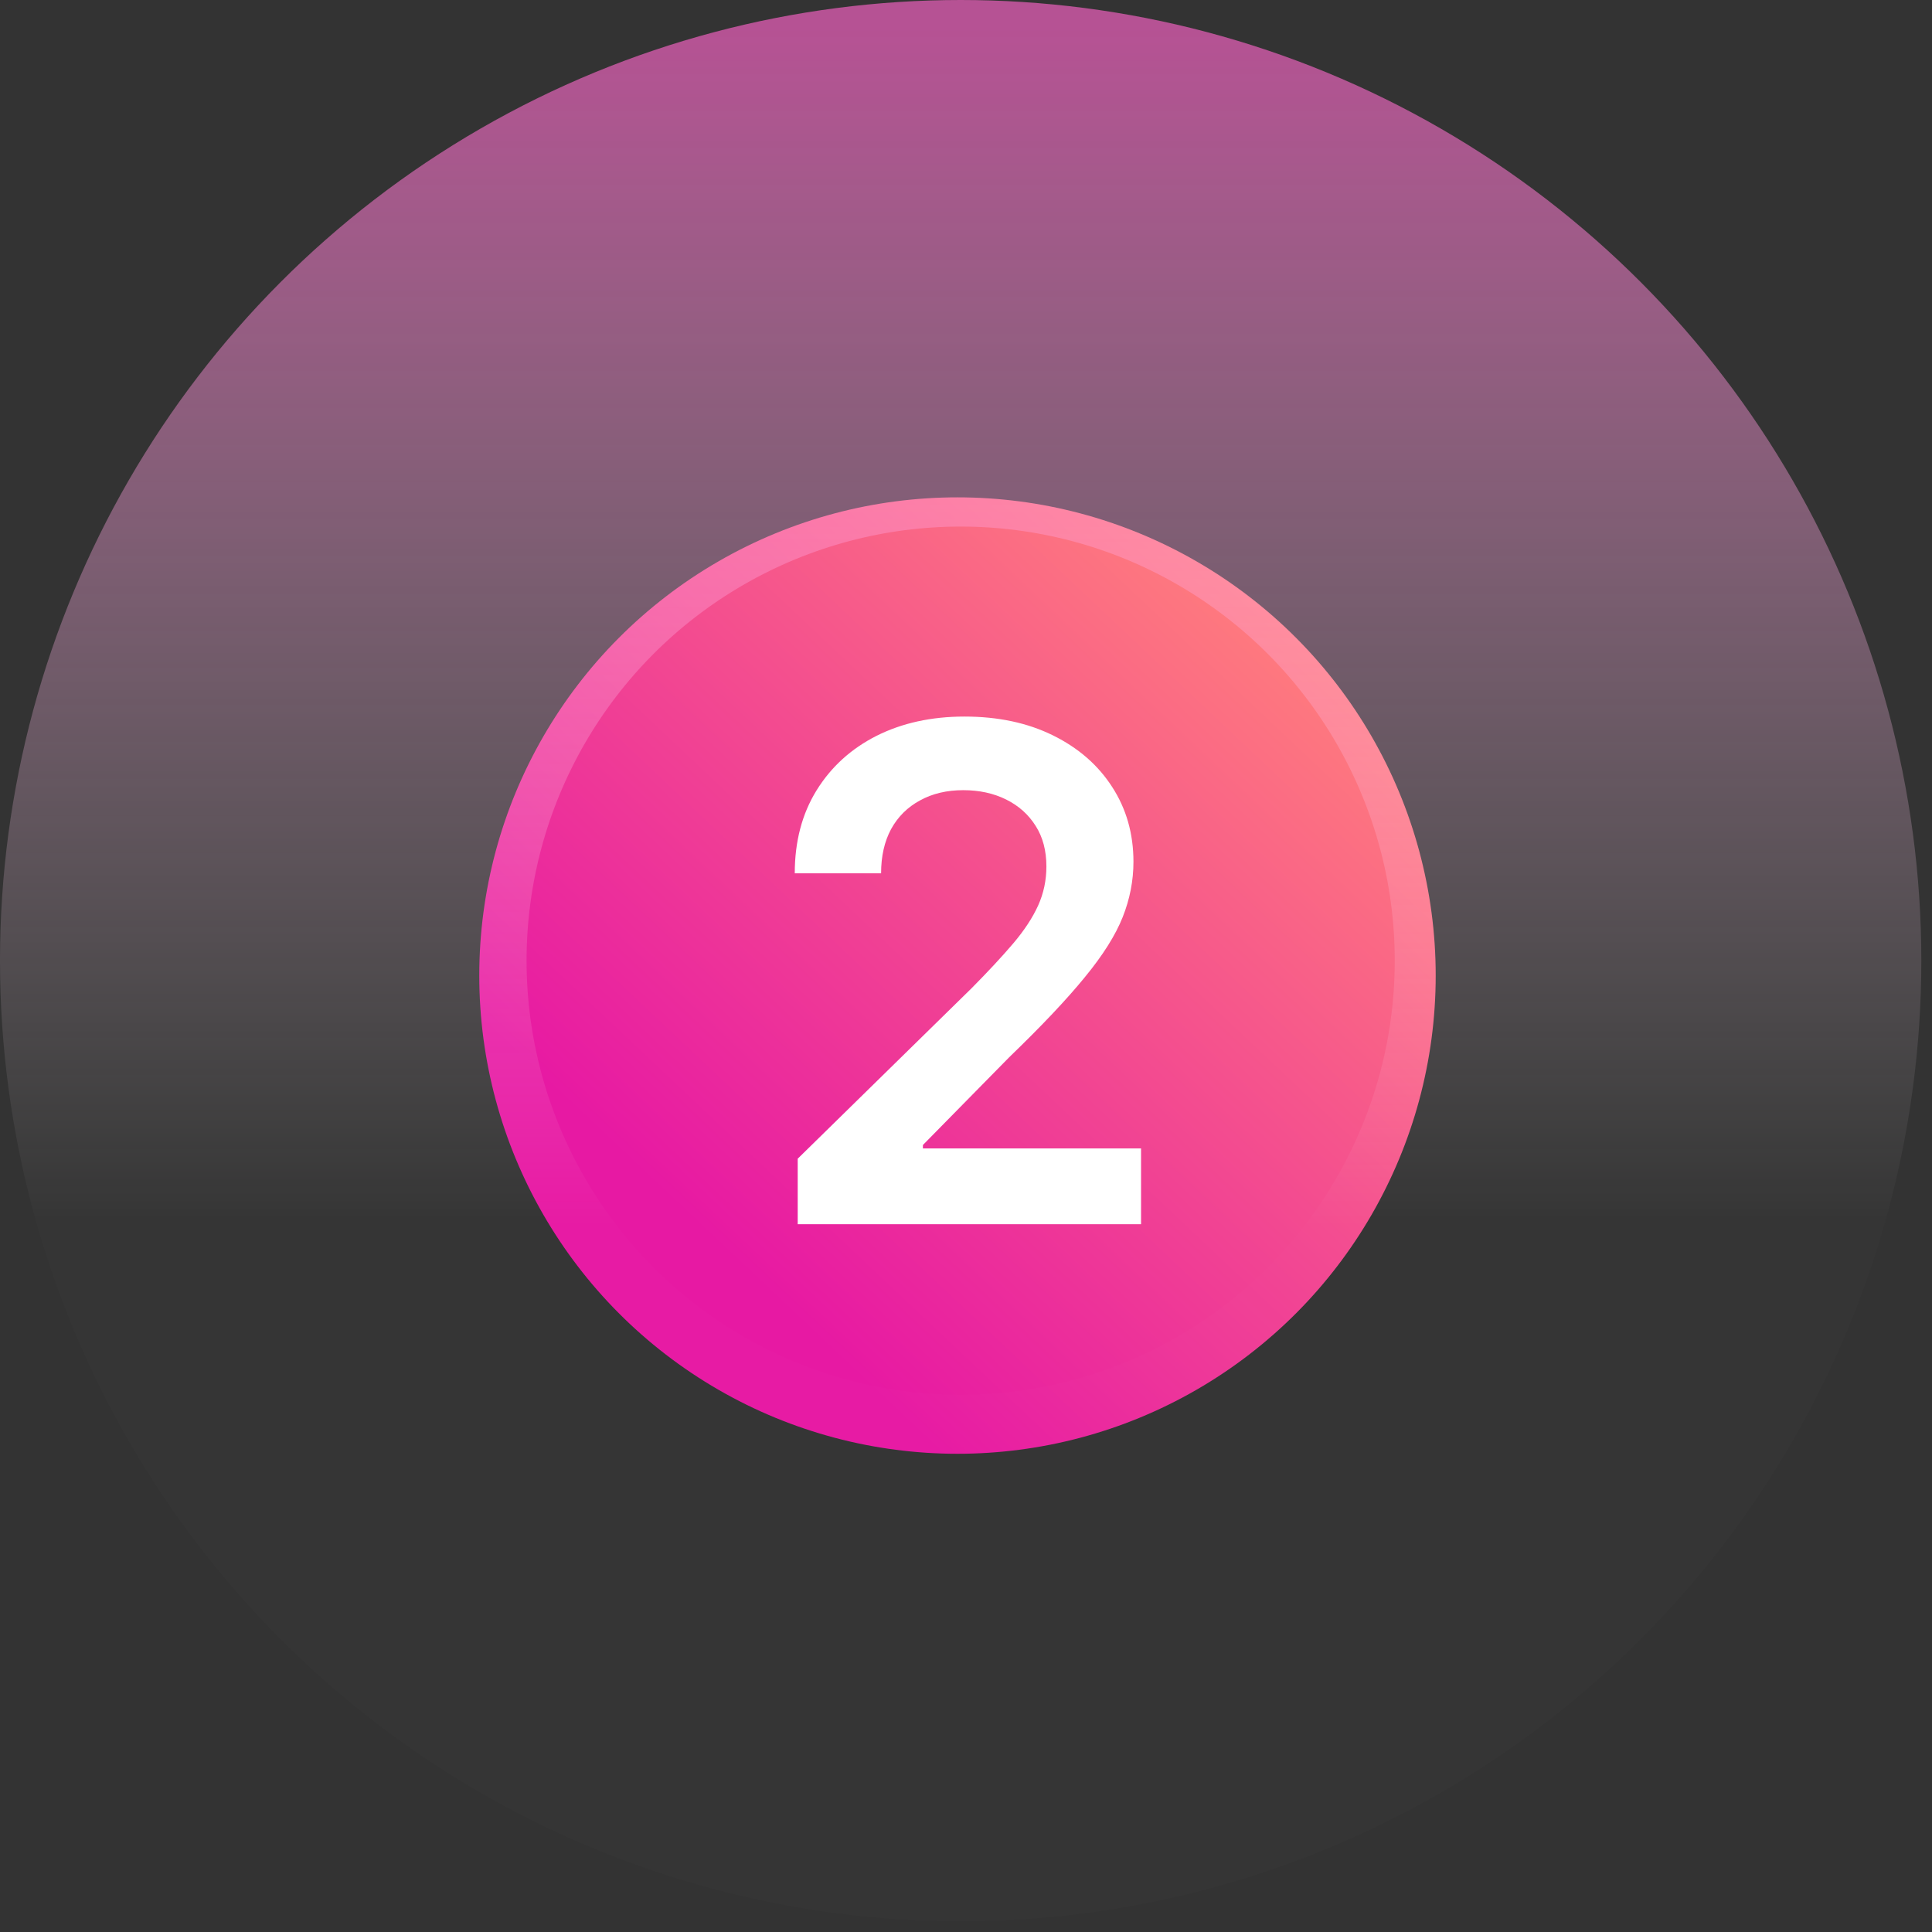 <svg width="101" height="101" viewBox="0 0 101 101" fill="none" xmlns="http://www.w3.org/2000/svg">
<rect x="0" y="0" width="101" height="101" fill="#333333" stroke="none"/>
<circle cx="50.055" cy="51" r="25" fill="url(#paint0_linear_1036_47235)"/>
<path d="M41.702 64V60.574L50.791 51.663C51.66 50.785 52.385 50.006 52.965 49.324C53.544 48.642 53.979 47.981 54.269 47.342C54.558 46.703 54.703 46.021 54.703 45.297C54.703 44.47 54.516 43.763 54.141 43.175C53.766 42.578 53.25 42.118 52.594 41.794C51.938 41.47 51.192 41.308 50.356 41.308C49.496 41.308 48.742 41.487 48.094 41.845C47.446 42.195 46.943 42.693 46.585 43.341C46.236 43.989 46.061 44.76 46.061 45.655H41.548C41.548 43.993 41.928 42.548 42.686 41.321C43.445 40.094 44.489 39.144 45.818 38.47C47.156 37.797 48.69 37.46 50.42 37.46C52.176 37.46 53.719 37.788 55.048 38.445C56.378 39.101 57.409 40 58.142 41.142C58.883 42.284 59.254 43.588 59.254 45.054C59.254 46.034 59.067 46.997 58.692 47.943C58.317 48.889 57.656 49.938 56.71 51.088C55.773 52.239 54.456 53.632 52.76 55.269L48.247 59.858V60.037H59.651V64H41.702Z" fill="white"/>
<circle opacity="0.642" cx="50.221" cy="50.221" r="36.457" stroke="url(#paint1_linear_1036_47235)" stroke-width="27.528"/>
<defs>
<linearGradient id="paint0_linear_1036_47235" x1="53.376" y1="80.063" x2="83.838" y2="47.77" gradientUnits="userSpaceOnUse">
<stop stop-color="#E719A3"/>
<stop offset="1" stop-color="#FF7D7D"/>
</linearGradient>
<linearGradient id="paint1_linear_1036_47235" x1="18.81" y1="1.479" x2="18.81" y2="64.301" gradientUnits="userSpaceOnUse">
<stop stop-color="#FF63CA"/>
<stop offset="1" stop-color="white" stop-opacity="0.01"/>
<stop offset="1" stop-color="white" stop-opacity="0.01"/>
</linearGradient>
</defs>
</svg>
